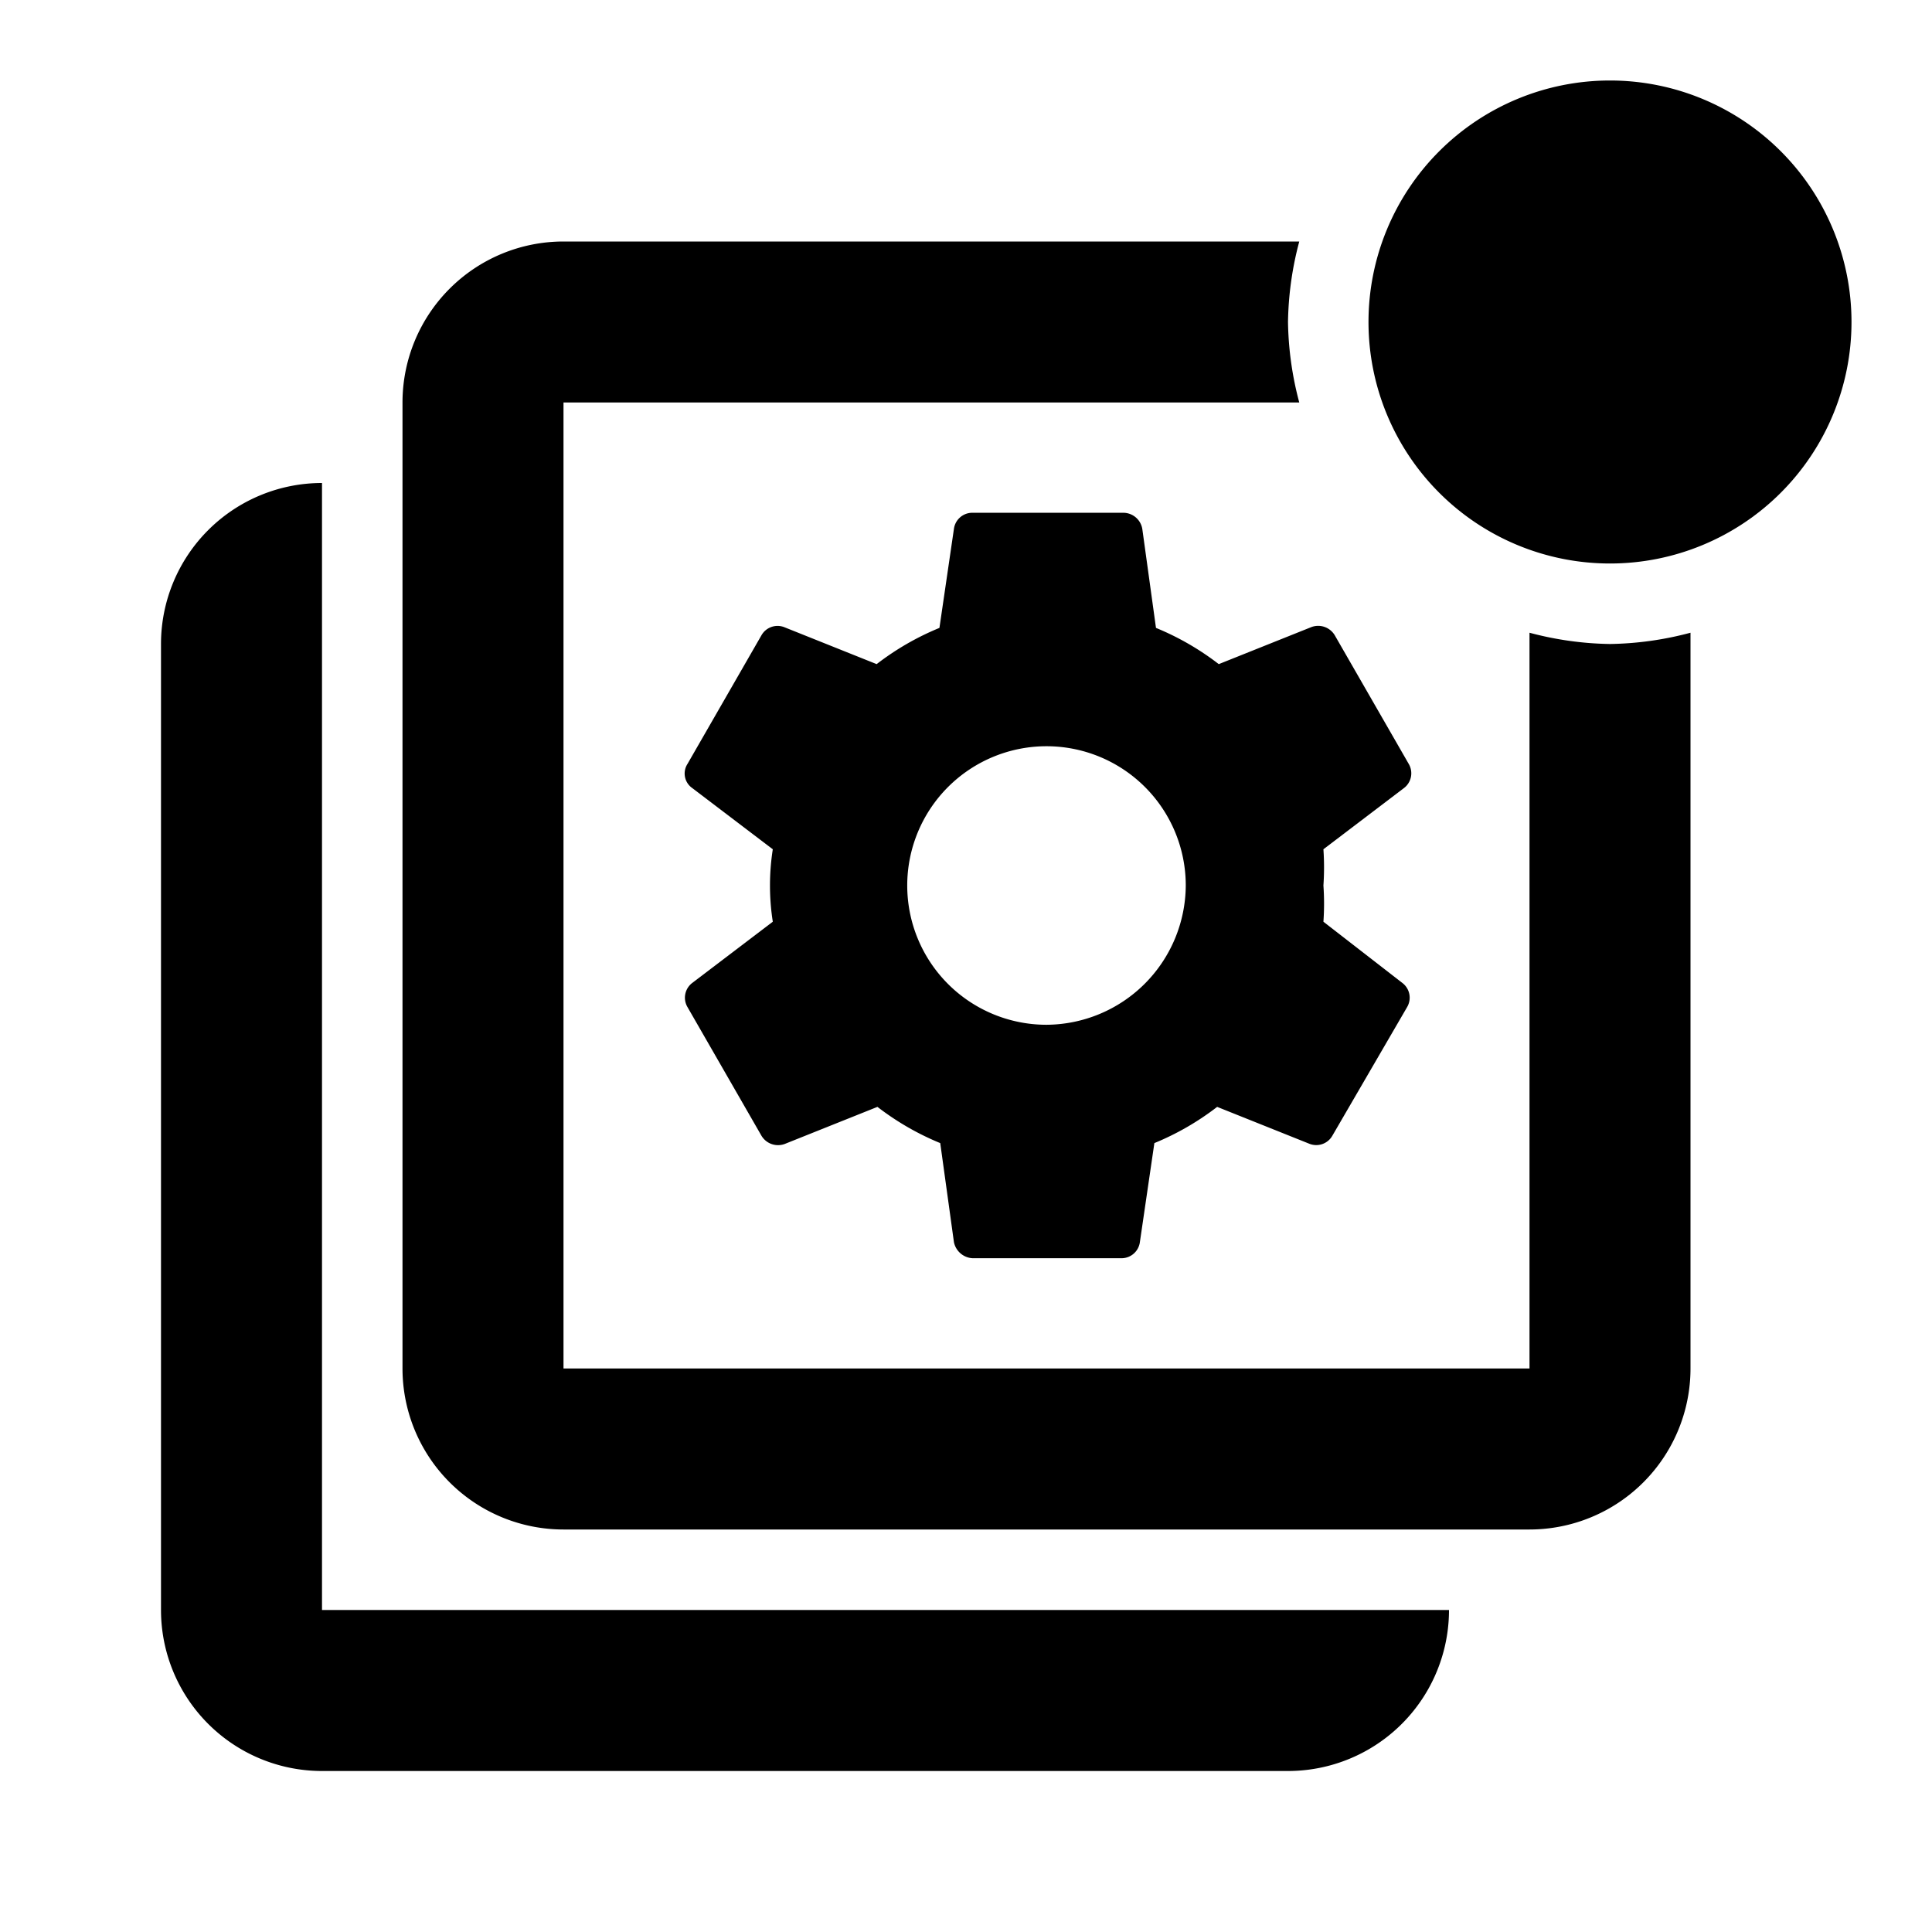 <svg id="Layer_1" data-name="Layer 1" xmlns="http://www.w3.org/2000/svg" viewBox="0 0 24 24"><path d="M4,20m0,0M4,6A2,2,0,0,0,2,8V20a2,2,0,0,0,2,2H16a2,2,0,0,0,2-2H4Z" style="fill:currentColor"/><path d="M20,1a3,3,0,1,1-3,3,3,3,0,0,1,3-3" style="fill:currentColor"/><path d="M20,8a4.09,4.09,0,0,1-1-.14V17H7V5h9.14A4.09,4.09,0,0,1,16,4a4.09,4.09,0,0,1,.14-1H7A2,2,0,0,0,5,5V17a2,2,0,0,0,2,2H19a2,2,0,0,0,2-2V7.86A4.09,4.09,0,0,1,20,8Z" style="fill:currentColor"/><path d="M16.44,11.45a3.19,3.19,0,0,0,0-.45,3.29,3.29,0,0,0,0-.45l1-.76a.23.23,0,0,0,.06-.3l-.92-1.6a.24.24,0,0,0-.29-.1l-1.15.46a3.37,3.37,0,0,0-.78-.45l-.17-1.23a.24.24,0,0,0-.23-.2H12.07a.23.23,0,0,0-.22.2L11.67,7.8a3.37,3.37,0,0,0-.78.45L9.74,7.79a.23.23,0,0,0-.28.1l-.92,1.6a.22.22,0,0,0,.06.3l1,.76a2.91,2.91,0,0,0,0,.9l-1,.76a.23.23,0,0,0-.06.3l.92,1.6a.24.24,0,0,0,.29.1l1.15-.46a3.37,3.37,0,0,0,.78.45l.17,1.23a.25.25,0,0,0,.23.2h1.86a.23.23,0,0,0,.22-.2l.18-1.23a3.37,3.37,0,0,0,.78-.45l1.15.46a.23.23,0,0,0,.28-.1l.93-1.6a.23.23,0,0,0-.06-.3ZM13,12.73A1.73,1.73,0,1,1,14.73,11,1.74,1.74,0,0,1,13,12.73Z" style="fill:currentColor"/></svg>
